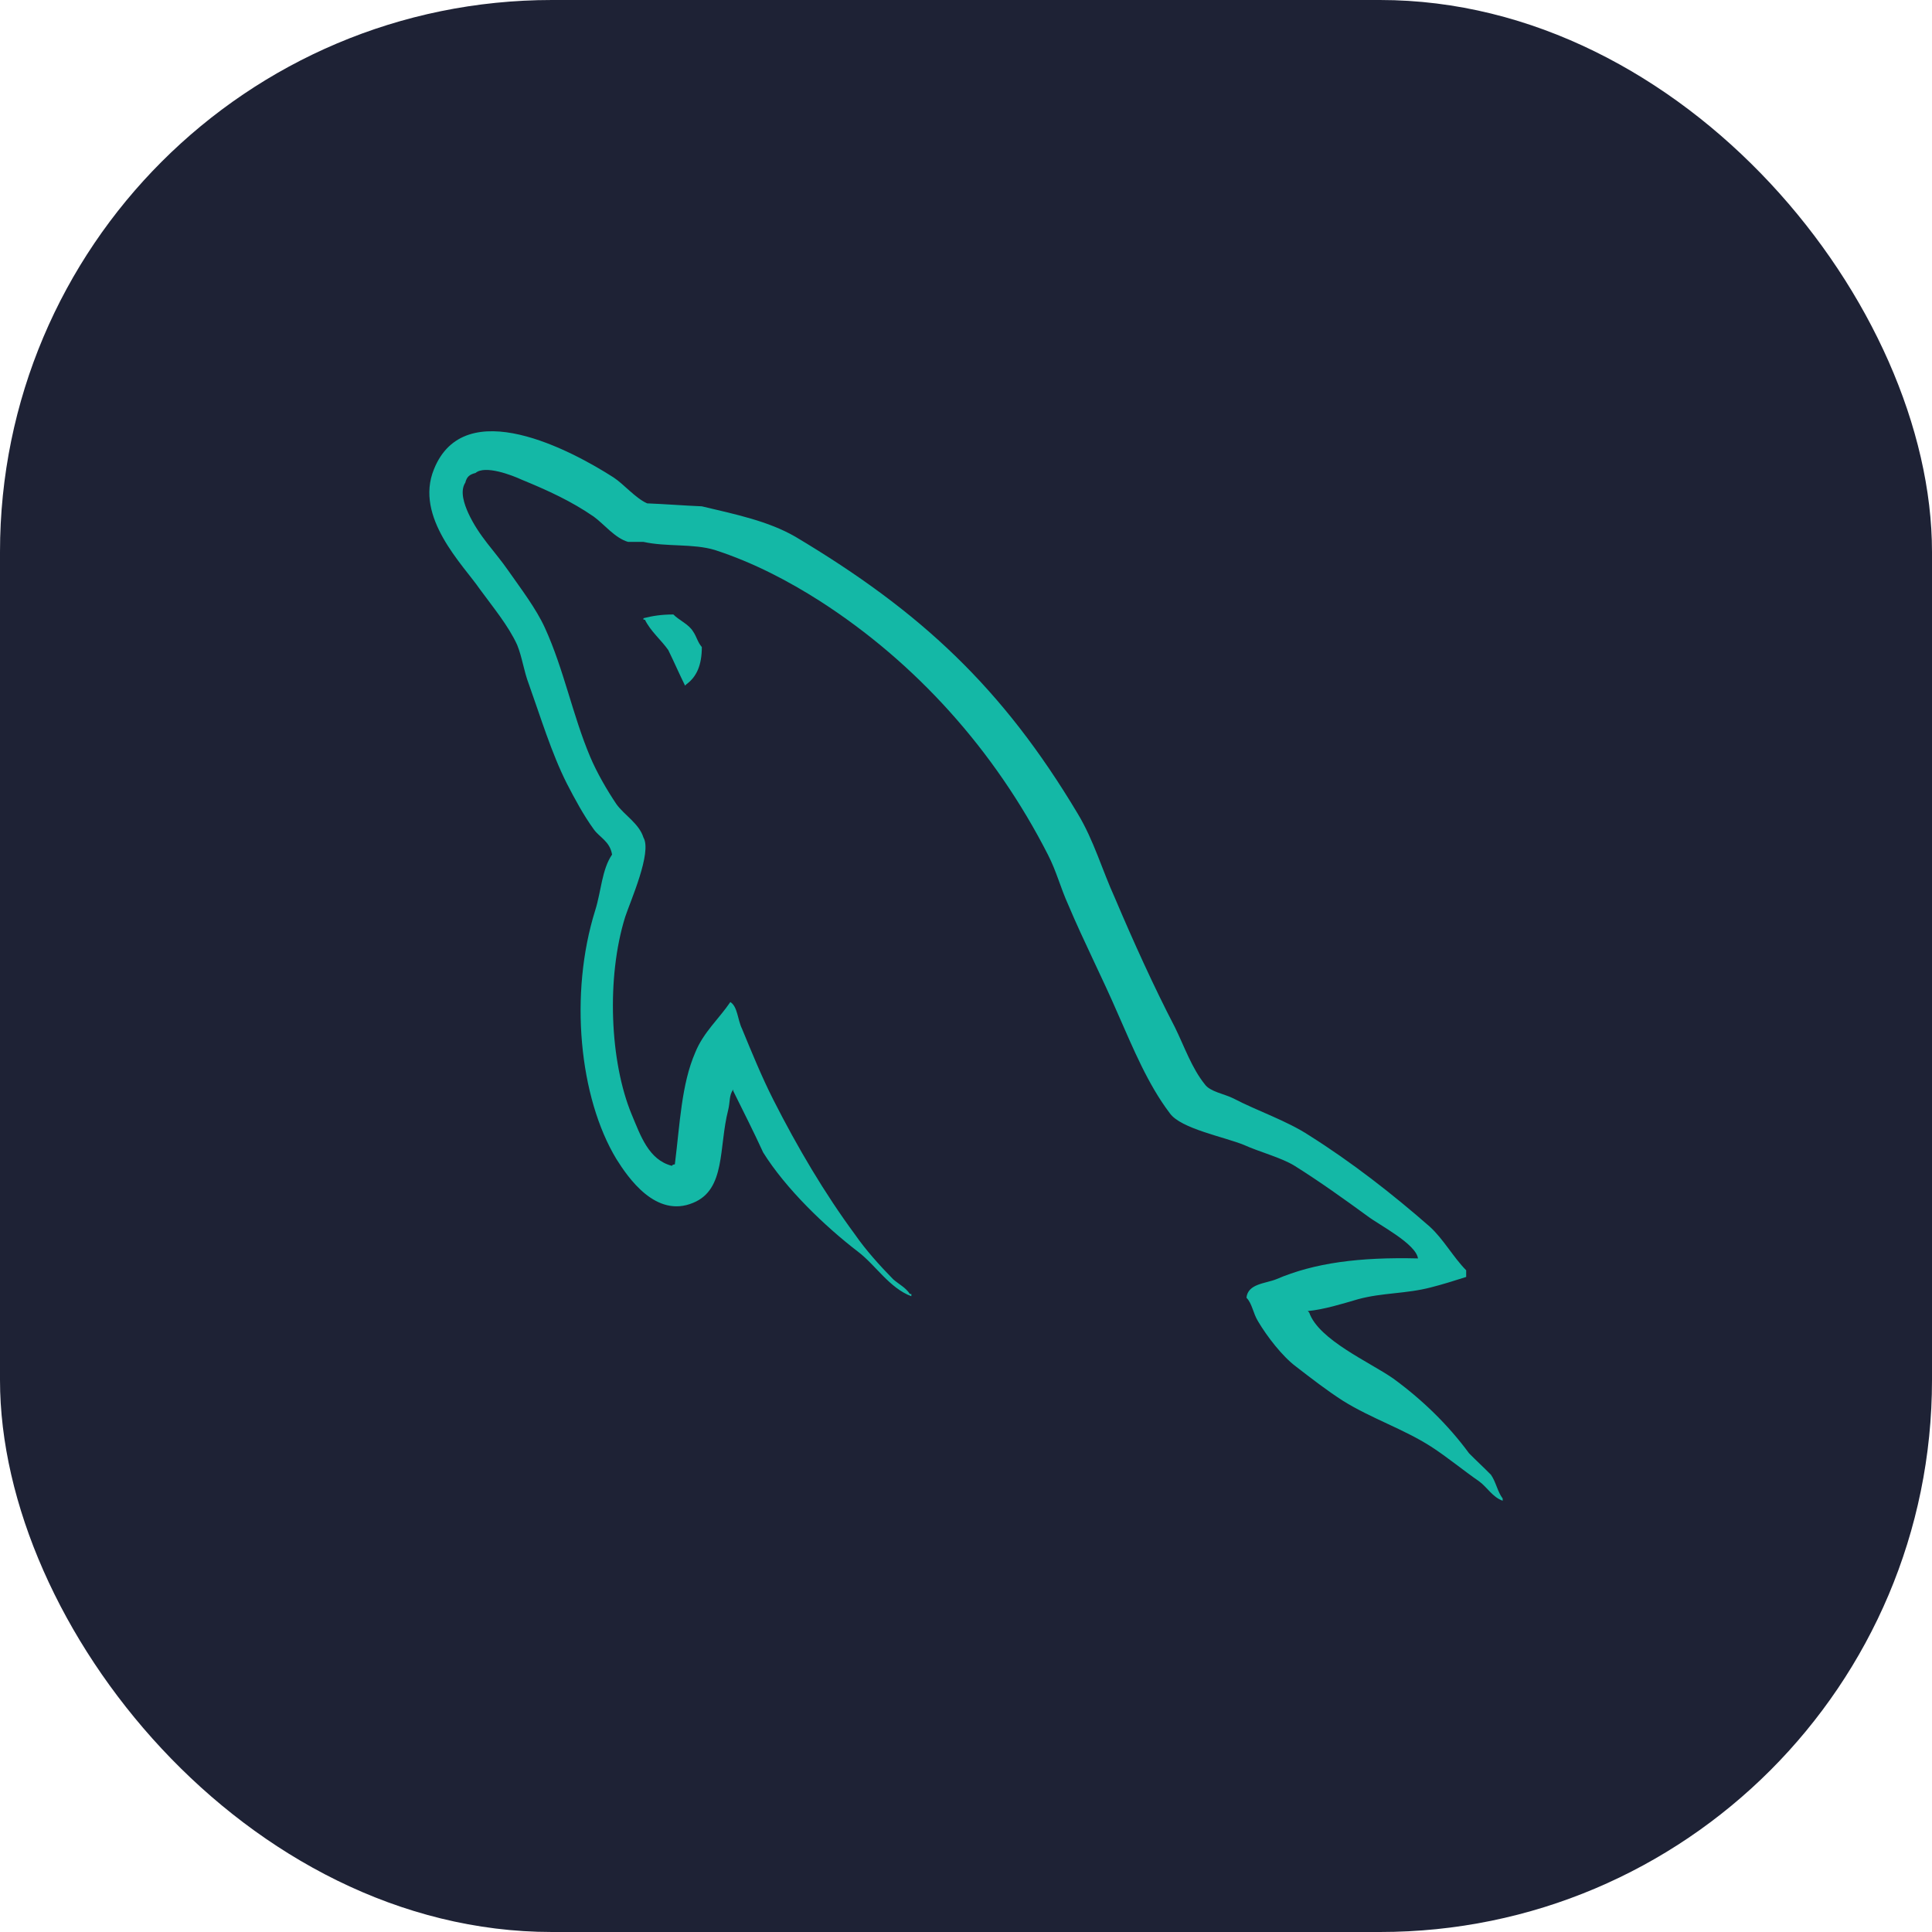 <svg width="56" height="56" viewBox="0 0 56 56" fill="none" xmlns="http://www.w3.org/2000/svg">
<rect width="56" height="56" rx="16" fill="#1E2235"/>
<path d="M41.101 36.476C39.408 36.434 38.096 36.605 36.996 37.078C36.679 37.206 36.171 37.207 36.129 37.615C36.298 37.787 36.319 38.066 36.467 38.302C36.721 38.732 37.165 39.312 37.567 39.612C38.012 39.956 38.456 40.3 38.922 40.6C39.747 41.116 40.678 41.416 41.482 41.932C41.948 42.233 42.413 42.619 42.878 42.941C43.111 43.113 43.259 43.393 43.556 43.5V43.435C43.407 43.242 43.365 42.963 43.217 42.748C43.006 42.533 42.794 42.34 42.582 42.125C41.968 41.288 41.207 40.557 40.382 39.956C39.705 39.483 38.223 38.839 37.948 38.044C37.948 38.044 37.927 38.023 37.906 38.002C38.371 37.959 38.922 37.787 39.366 37.658C40.085 37.464 40.741 37.507 41.482 37.314C41.82 37.228 42.159 37.121 42.498 37.013V36.82C42.117 36.434 41.842 35.918 41.44 35.553C40.361 34.608 39.175 33.684 37.948 32.911C37.292 32.481 36.446 32.202 35.748 31.837C35.494 31.708 35.071 31.644 34.922 31.429C34.541 30.956 34.33 30.334 34.055 29.775C33.441 28.594 32.849 27.284 32.32 26.038C31.939 25.2 31.706 24.362 31.241 23.589C29.061 19.938 26.691 17.726 23.052 15.556C22.269 15.105 21.338 14.912 20.343 14.676C19.815 14.654 19.285 14.611 18.757 14.59C18.418 14.439 18.079 14.031 17.783 13.838C16.577 13.065 13.467 11.389 12.578 13.602C12.007 14.998 13.424 16.372 13.911 17.081C14.271 17.575 14.736 18.134 14.99 18.692C15.138 19.057 15.181 19.444 15.329 19.831C15.667 20.775 15.985 21.828 16.429 22.709C16.662 23.16 16.916 23.632 17.212 24.04C17.381 24.276 17.677 24.384 17.741 24.77C17.445 25.2 17.424 25.845 17.254 26.381C16.492 28.809 16.789 31.816 17.868 33.598C18.206 34.135 19.01 35.317 20.09 34.865C21.042 34.479 20.83 33.255 21.105 32.181C21.169 31.923 21.127 31.751 21.253 31.579V31.622C21.55 32.224 21.846 32.804 22.121 33.405C22.777 34.457 23.919 35.553 24.872 36.283C25.38 36.67 25.782 37.336 26.416 37.572V37.507H26.374C26.247 37.314 26.056 37.228 25.887 37.078C25.506 36.691 25.083 36.219 24.787 35.789C23.898 34.586 23.115 33.255 22.417 31.88C22.079 31.214 21.782 30.484 21.507 29.818C21.38 29.56 21.38 29.174 21.169 29.045C20.851 29.517 20.386 29.925 20.153 30.505C19.751 31.429 19.709 32.567 19.561 33.748C19.476 33.77 19.518 33.748 19.476 33.792C18.799 33.62 18.566 32.911 18.312 32.309C17.677 30.785 17.571 28.336 18.122 26.575C18.27 26.124 18.905 24.706 18.651 24.277C18.524 23.869 18.101 23.632 17.868 23.31C17.593 22.902 17.296 22.387 17.106 21.935C16.598 20.733 16.344 19.401 15.794 18.198C15.54 17.64 15.096 17.06 14.736 16.544C14.334 15.964 13.89 15.556 13.572 14.869C13.467 14.633 13.319 14.246 13.488 13.988C13.53 13.816 13.615 13.752 13.784 13.709C14.059 13.473 14.842 13.774 15.117 13.902C15.9 14.224 16.556 14.525 17.212 14.976C17.508 15.191 17.826 15.599 18.206 15.707H18.651C19.328 15.857 20.09 15.75 20.724 15.943C21.846 16.308 22.861 16.845 23.771 17.425C26.543 19.208 28.828 21.742 30.373 24.77C30.627 25.264 30.733 25.716 30.966 26.231C31.41 27.284 31.96 28.358 32.404 29.389C32.849 30.398 33.272 31.429 33.907 32.267C34.224 32.718 35.494 32.954 36.065 33.19C36.488 33.383 37.144 33.555 37.525 33.792C38.244 34.242 38.964 34.758 39.641 35.252C39.98 35.51 41.037 36.047 41.101 36.476Z" fill="#14B8A6"/>
<path d="M19.518 17.811C19.159 17.811 18.905 17.855 18.651 17.919V17.962H18.693C18.862 18.305 19.159 18.542 19.37 18.842C19.539 19.186 19.687 19.53 19.857 19.873C19.878 19.852 19.899 19.831 19.899 19.831C20.195 19.616 20.343 19.272 20.343 18.756C20.216 18.606 20.195 18.456 20.09 18.305C19.963 18.091 19.687 17.983 19.518 17.811Z" fill="#14B8A6"/>
</svg>
